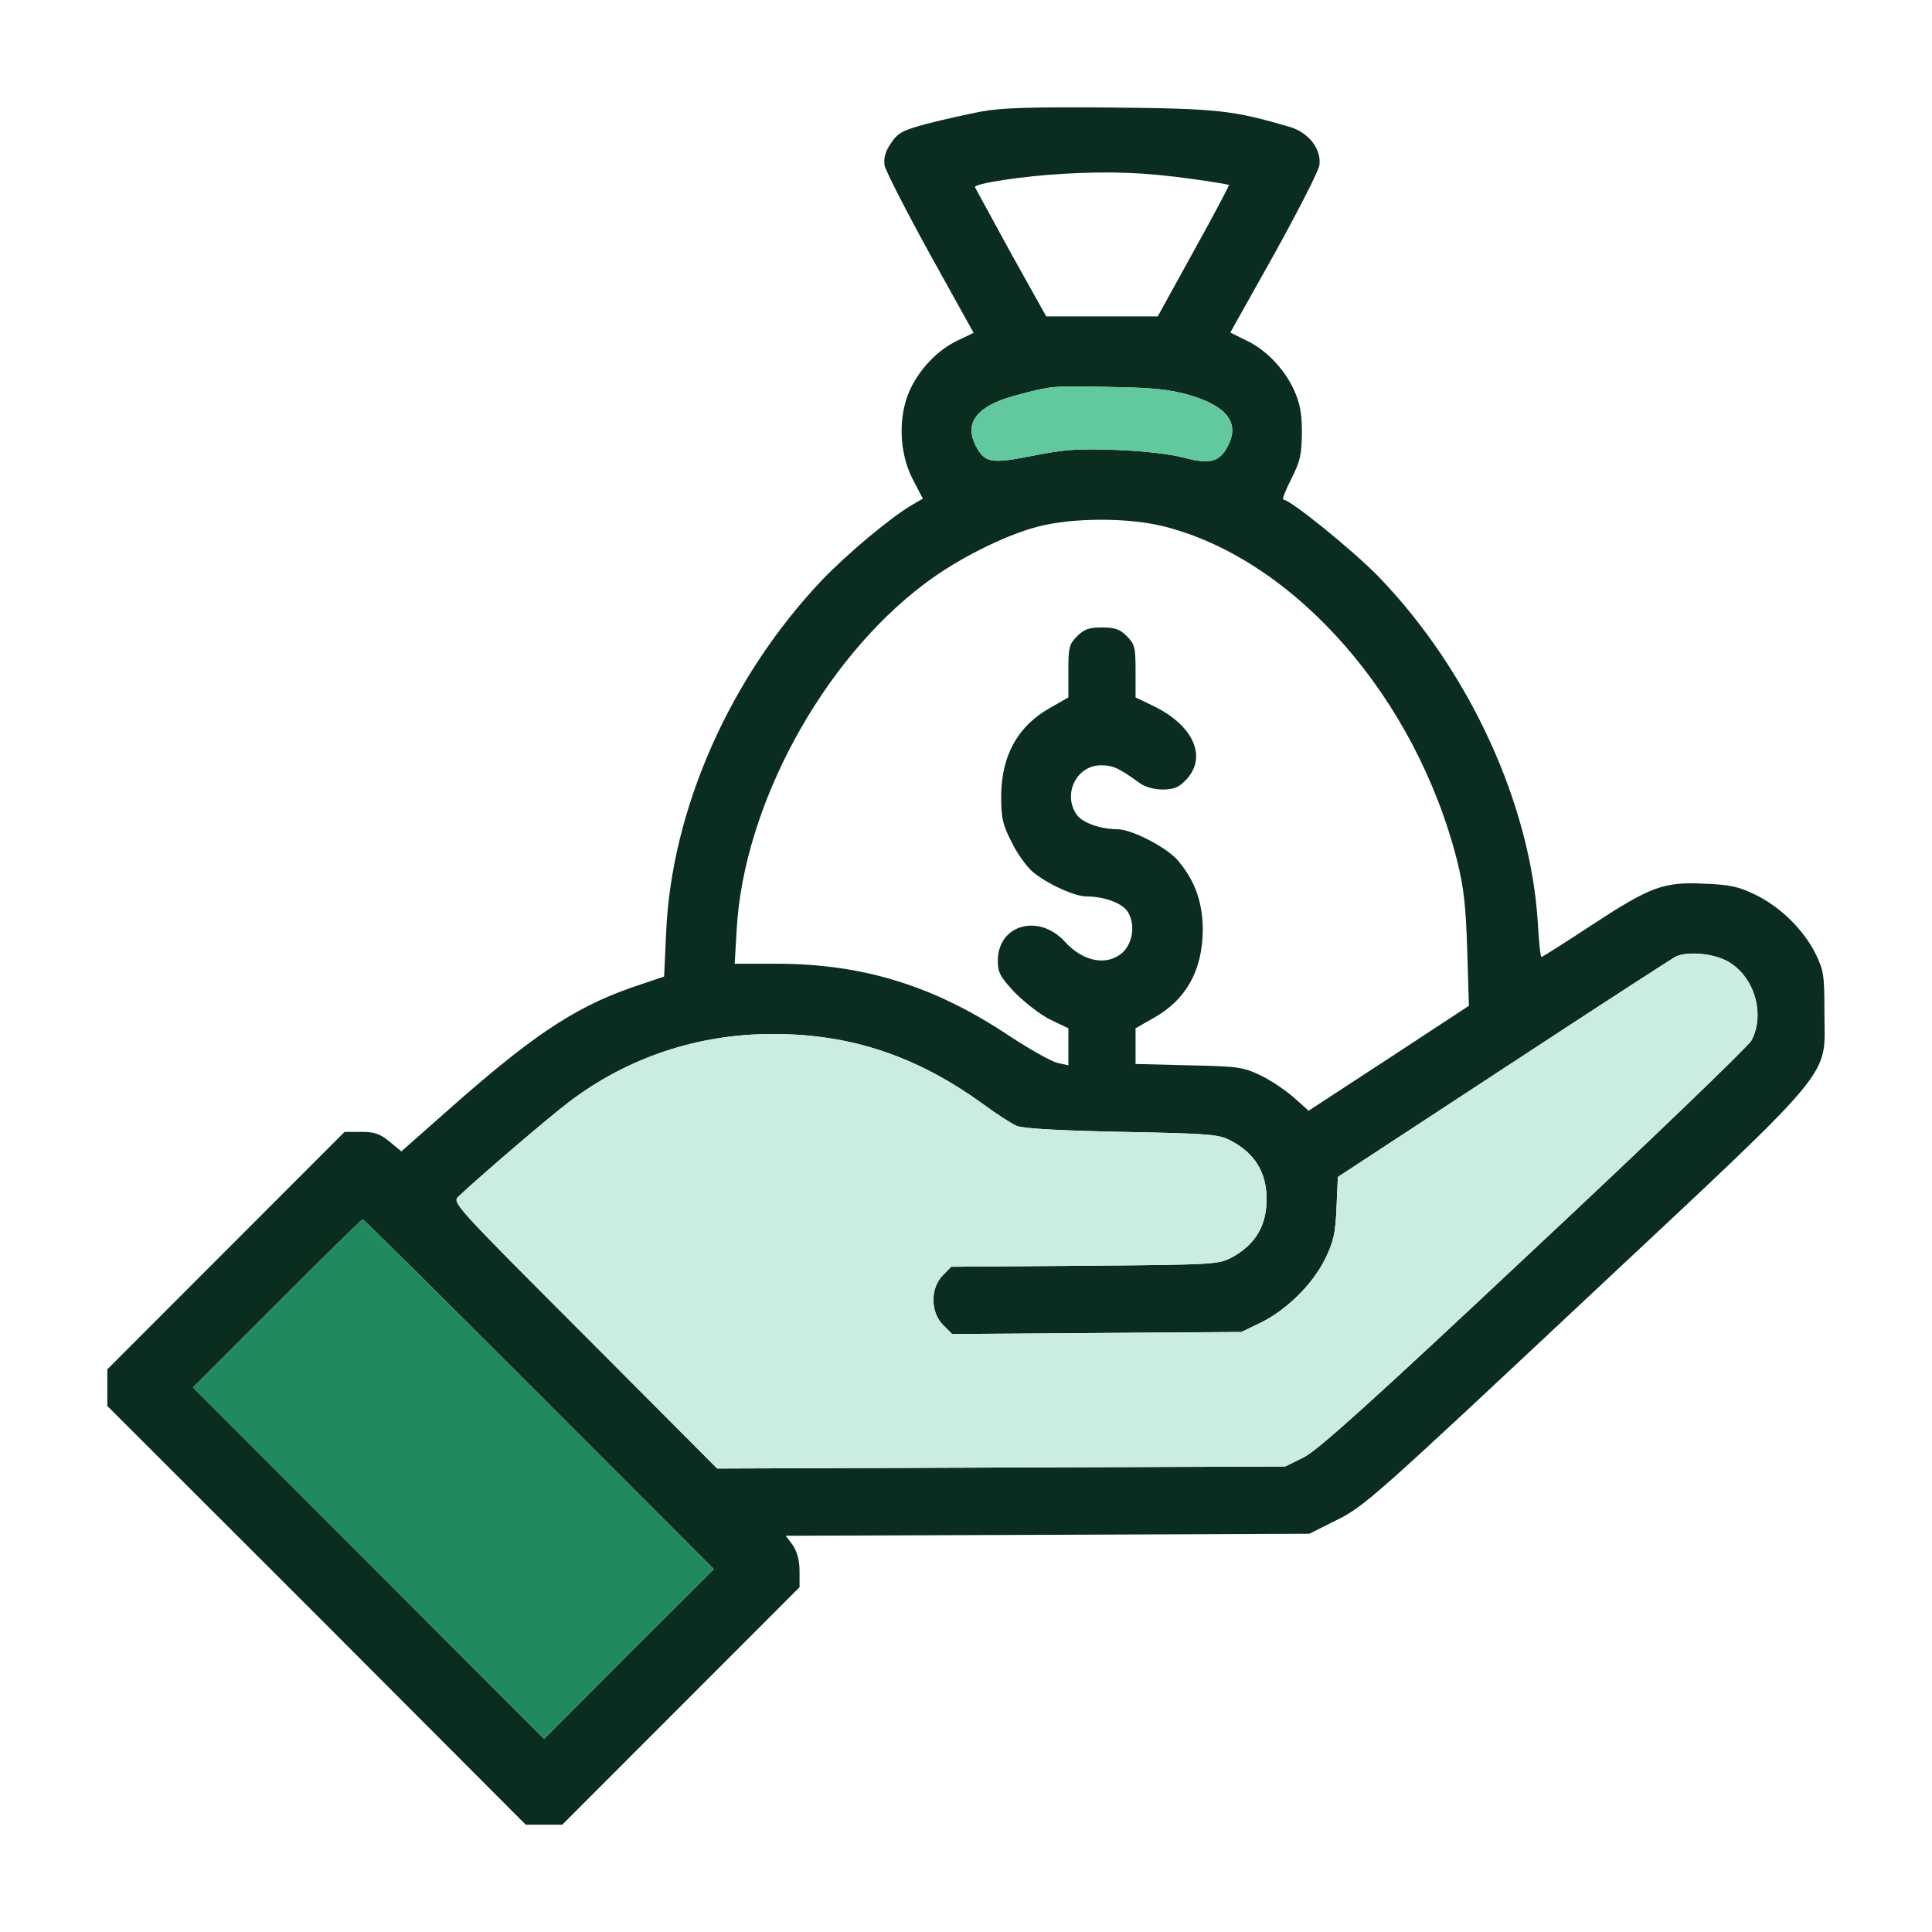 <svg width="72" height="72" viewBox="0 0 72 72" fill="none" xmlns="http://www.w3.org/2000/svg">
<g id="other-income">
<g id="Group">
<g id="Vector">
<path d="M36.559 4.158C36.046 4.258 35.144 4.458 34.556 4.609C33.629 4.859 33.466 4.947 33.203 5.336C32.99 5.649 32.928 5.887 32.965 6.163C33.003 6.363 33.767 7.855 34.656 9.472L36.284 12.404L35.708 12.68C34.969 13.018 34.267 13.745 33.904 14.547C33.466 15.525 33.504 16.853 34.005 17.843L34.393 18.583L34.005 18.808C33.203 19.272 31.588 20.626 30.648 21.603C27.217 25.213 25.026 30.138 24.825 34.75L24.75 36.392L23.936 36.668C21.619 37.42 20.079 38.41 17.086 41.029L14.957 42.909L14.519 42.546C14.168 42.258 13.968 42.182 13.467 42.182H12.841L8.421 46.606L4 51.031V51.707V52.397L11.802 60.192L19.591 68H20.279H20.956L25.376 63.576L29.797 59.152V58.55C29.797 58.149 29.709 57.836 29.546 57.585L29.283 57.234L39.039 57.197L48.794 57.159L49.846 56.633C50.847 56.131 51.298 55.73 59.062 48.449C68.63 39.488 67.991 40.24 67.991 37.733C67.991 36.33 67.966 36.166 67.653 35.527C67.202 34.638 66.351 33.798 65.424 33.347C64.81 33.046 64.485 32.971 63.533 32.933C61.993 32.858 61.517 33.033 59.3 34.487C58.311 35.139 57.472 35.665 57.447 35.665C57.409 35.665 57.347 35.089 57.309 34.374C57.034 29.975 54.78 25.037 51.411 21.528C50.484 20.563 48.093 18.621 47.83 18.621C47.767 18.621 47.905 18.282 48.118 17.856C48.456 17.192 48.506 16.954 48.518 16.127C48.518 15.4 48.443 15.024 48.23 14.547C47.867 13.745 47.166 13.018 46.427 12.68L45.851 12.392L47.479 9.484C48.368 7.88 49.132 6.388 49.169 6.163C49.257 5.574 48.781 4.947 48.08 4.734C45.939 4.108 45.413 4.045 41.38 4.007C38.425 3.982 37.273 4.02 36.559 4.158ZM44.386 6.664C45.137 6.764 45.776 6.877 45.801 6.89C45.813 6.915 45.225 8.03 44.486 9.359L43.146 11.79H41.067H38.989L37.674 9.434C36.96 8.131 36.359 7.028 36.334 6.978C36.284 6.84 38.112 6.564 39.627 6.476C41.418 6.376 42.683 6.426 44.386 6.664ZM44.323 14.723C45.738 15.136 46.202 15.763 45.763 16.615C45.45 17.217 45.112 17.317 44.11 17.054C43.597 16.916 42.583 16.803 41.556 16.766C40.128 16.716 39.627 16.753 38.462 16.991C36.922 17.292 36.697 17.255 36.359 16.603C35.92 15.751 36.421 15.124 37.811 14.748C39.201 14.372 39.214 14.372 41.38 14.422C42.996 14.447 43.572 14.51 44.323 14.723ZM43.397 19.623C48.268 20.864 52.764 26.002 54.304 32.081C54.554 33.084 54.629 33.773 54.679 35.415L54.742 37.483L51.762 39.438L48.769 41.393L48.205 40.891C47.892 40.616 47.329 40.24 46.953 40.064C46.314 39.764 46.114 39.738 44.298 39.701L42.319 39.651V38.986V38.322L42.996 37.934C44.211 37.257 44.812 36.154 44.824 34.663C44.824 33.635 44.536 32.82 43.897 32.068C43.484 31.579 42.169 30.903 41.643 30.903C41.017 30.903 40.341 30.665 40.128 30.364C39.59 29.599 40.116 28.521 41.03 28.521C41.48 28.521 41.681 28.609 42.495 29.198C42.695 29.336 43.021 29.424 43.359 29.424C43.785 29.411 43.947 29.336 44.236 29.023C44.987 28.183 44.461 27.03 42.996 26.316L42.319 25.99V25.012C42.319 24.135 42.294 24.01 41.994 23.709C41.731 23.446 41.543 23.383 41.067 23.383C40.591 23.383 40.404 23.446 40.141 23.709C39.84 24.01 39.815 24.135 39.815 25.012V25.99L39.139 26.378C37.924 27.055 37.323 28.158 37.31 29.662C37.31 30.477 37.361 30.727 37.699 31.379C37.899 31.805 38.262 32.294 38.475 32.482C39.014 32.933 40.04 33.409 40.504 33.409C41.13 33.409 41.794 33.647 42.007 33.948C42.307 34.387 42.244 35.076 41.869 35.465C41.305 36.016 40.391 35.866 39.69 35.101C38.713 34.023 37.185 34.462 37.185 35.803C37.185 36.242 37.273 36.405 37.824 36.994C38.187 37.357 38.776 37.821 39.139 37.996L39.815 38.322V39.011V39.701L39.414 39.613C39.189 39.563 38.387 39.112 37.623 38.611C34.831 36.743 32.164 35.916 28.945 35.916H27.38L27.455 34.625C27.718 30.013 30.648 24.624 34.443 21.766C35.657 20.839 37.436 19.949 38.688 19.623C40.003 19.285 42.069 19.285 43.397 19.623ZM64.41 35.841C65.386 36.405 65.787 37.796 65.274 38.773C65.148 38.999 61.504 42.508 57.159 46.569C51.086 52.271 49.107 54.051 48.581 54.314L47.892 54.653L37.31 54.69L26.729 54.728L21.782 49.765C16.911 44.889 16.848 44.814 17.086 44.589C18.026 43.711 20.492 41.606 21.206 41.067C23.398 39.4 26.04 38.523 28.833 38.535C31.713 38.535 34.18 39.362 36.647 41.155C37.123 41.505 37.686 41.869 37.886 41.957C38.137 42.057 39.389 42.132 41.819 42.182C45.137 42.245 45.425 42.27 45.889 42.521C46.765 42.984 47.203 43.699 47.203 44.689C47.203 45.679 46.778 46.393 45.889 46.87C45.4 47.12 45.225 47.133 40.416 47.17L35.445 47.208L35.132 47.534C34.668 47.998 34.668 48.9 35.144 49.376L35.482 49.715L40.867 49.677L46.264 49.639L47.016 49.276C47.967 48.8 48.931 47.847 49.395 46.895C49.695 46.281 49.771 45.942 49.808 45.002L49.858 43.862L56.057 39.801C59.476 37.558 62.356 35.69 62.469 35.64C62.944 35.44 63.896 35.54 64.41 35.841ZM20.092 51.958L26.604 58.475L23.435 61.633L20.279 64.804L13.743 58.262L7.193 51.707L10.324 48.574C12.04 46.857 13.48 45.441 13.517 45.441C13.555 45.441 16.51 48.374 20.092 51.958Z" fill="#0B2D1F"/>
<path d="M20.092 51.958L26.604 58.475L23.435 61.633L20.279 64.804L13.743 58.262L7.193 51.707L10.324 48.574C12.04 46.857 13.48 45.441 13.517 45.441C13.555 45.441 16.51 48.374 20.092 51.958Z" fill="#22885E"/>
<path d="M64.41 35.841C65.386 36.405 65.787 37.796 65.274 38.773C65.148 38.999 61.504 42.508 57.159 46.569C51.086 52.271 49.107 54.051 48.581 54.314L47.892 54.653L37.31 54.69L26.729 54.728L21.782 49.765C16.911 44.889 16.848 44.814 17.086 44.589C18.026 43.711 20.492 41.606 21.206 41.067C23.398 39.4 26.04 38.523 28.833 38.535C31.713 38.535 34.18 39.362 36.647 41.155C37.123 41.505 37.686 41.869 37.886 41.957C38.137 42.057 39.389 42.132 41.819 42.182C45.137 42.245 45.425 42.27 45.889 42.521C46.765 42.984 47.203 43.699 47.203 44.689C47.203 45.679 46.778 46.393 45.889 46.87C45.4 47.12 45.225 47.133 40.416 47.17L35.445 47.208L35.132 47.534C34.668 47.998 34.668 48.9 35.144 49.376L35.482 49.715L40.867 49.677L46.264 49.639L47.016 49.276C47.967 48.8 48.931 47.847 49.395 46.895C49.695 46.281 49.771 45.942 49.808 45.002L49.858 43.862L56.057 39.801C59.476 37.558 62.356 35.69 62.469 35.64C62.944 35.44 63.896 35.54 64.41 35.841Z" fill="#CBEDDF"/>
<path d="M44.323 14.723C45.738 15.136 46.202 15.763 45.763 16.615C45.45 17.217 45.112 17.317 44.11 17.054C43.597 16.916 42.583 16.803 41.556 16.766C40.128 16.716 39.627 16.753 38.462 16.991C36.922 17.292 36.697 17.255 36.359 16.603C35.92 15.751 36.421 15.124 37.811 14.748C39.201 14.372 39.214 14.372 41.38 14.422C42.996 14.447 43.572 14.51 44.323 14.723Z" fill="#62C89E"/>
</g>
</g>
</g>
</svg>
